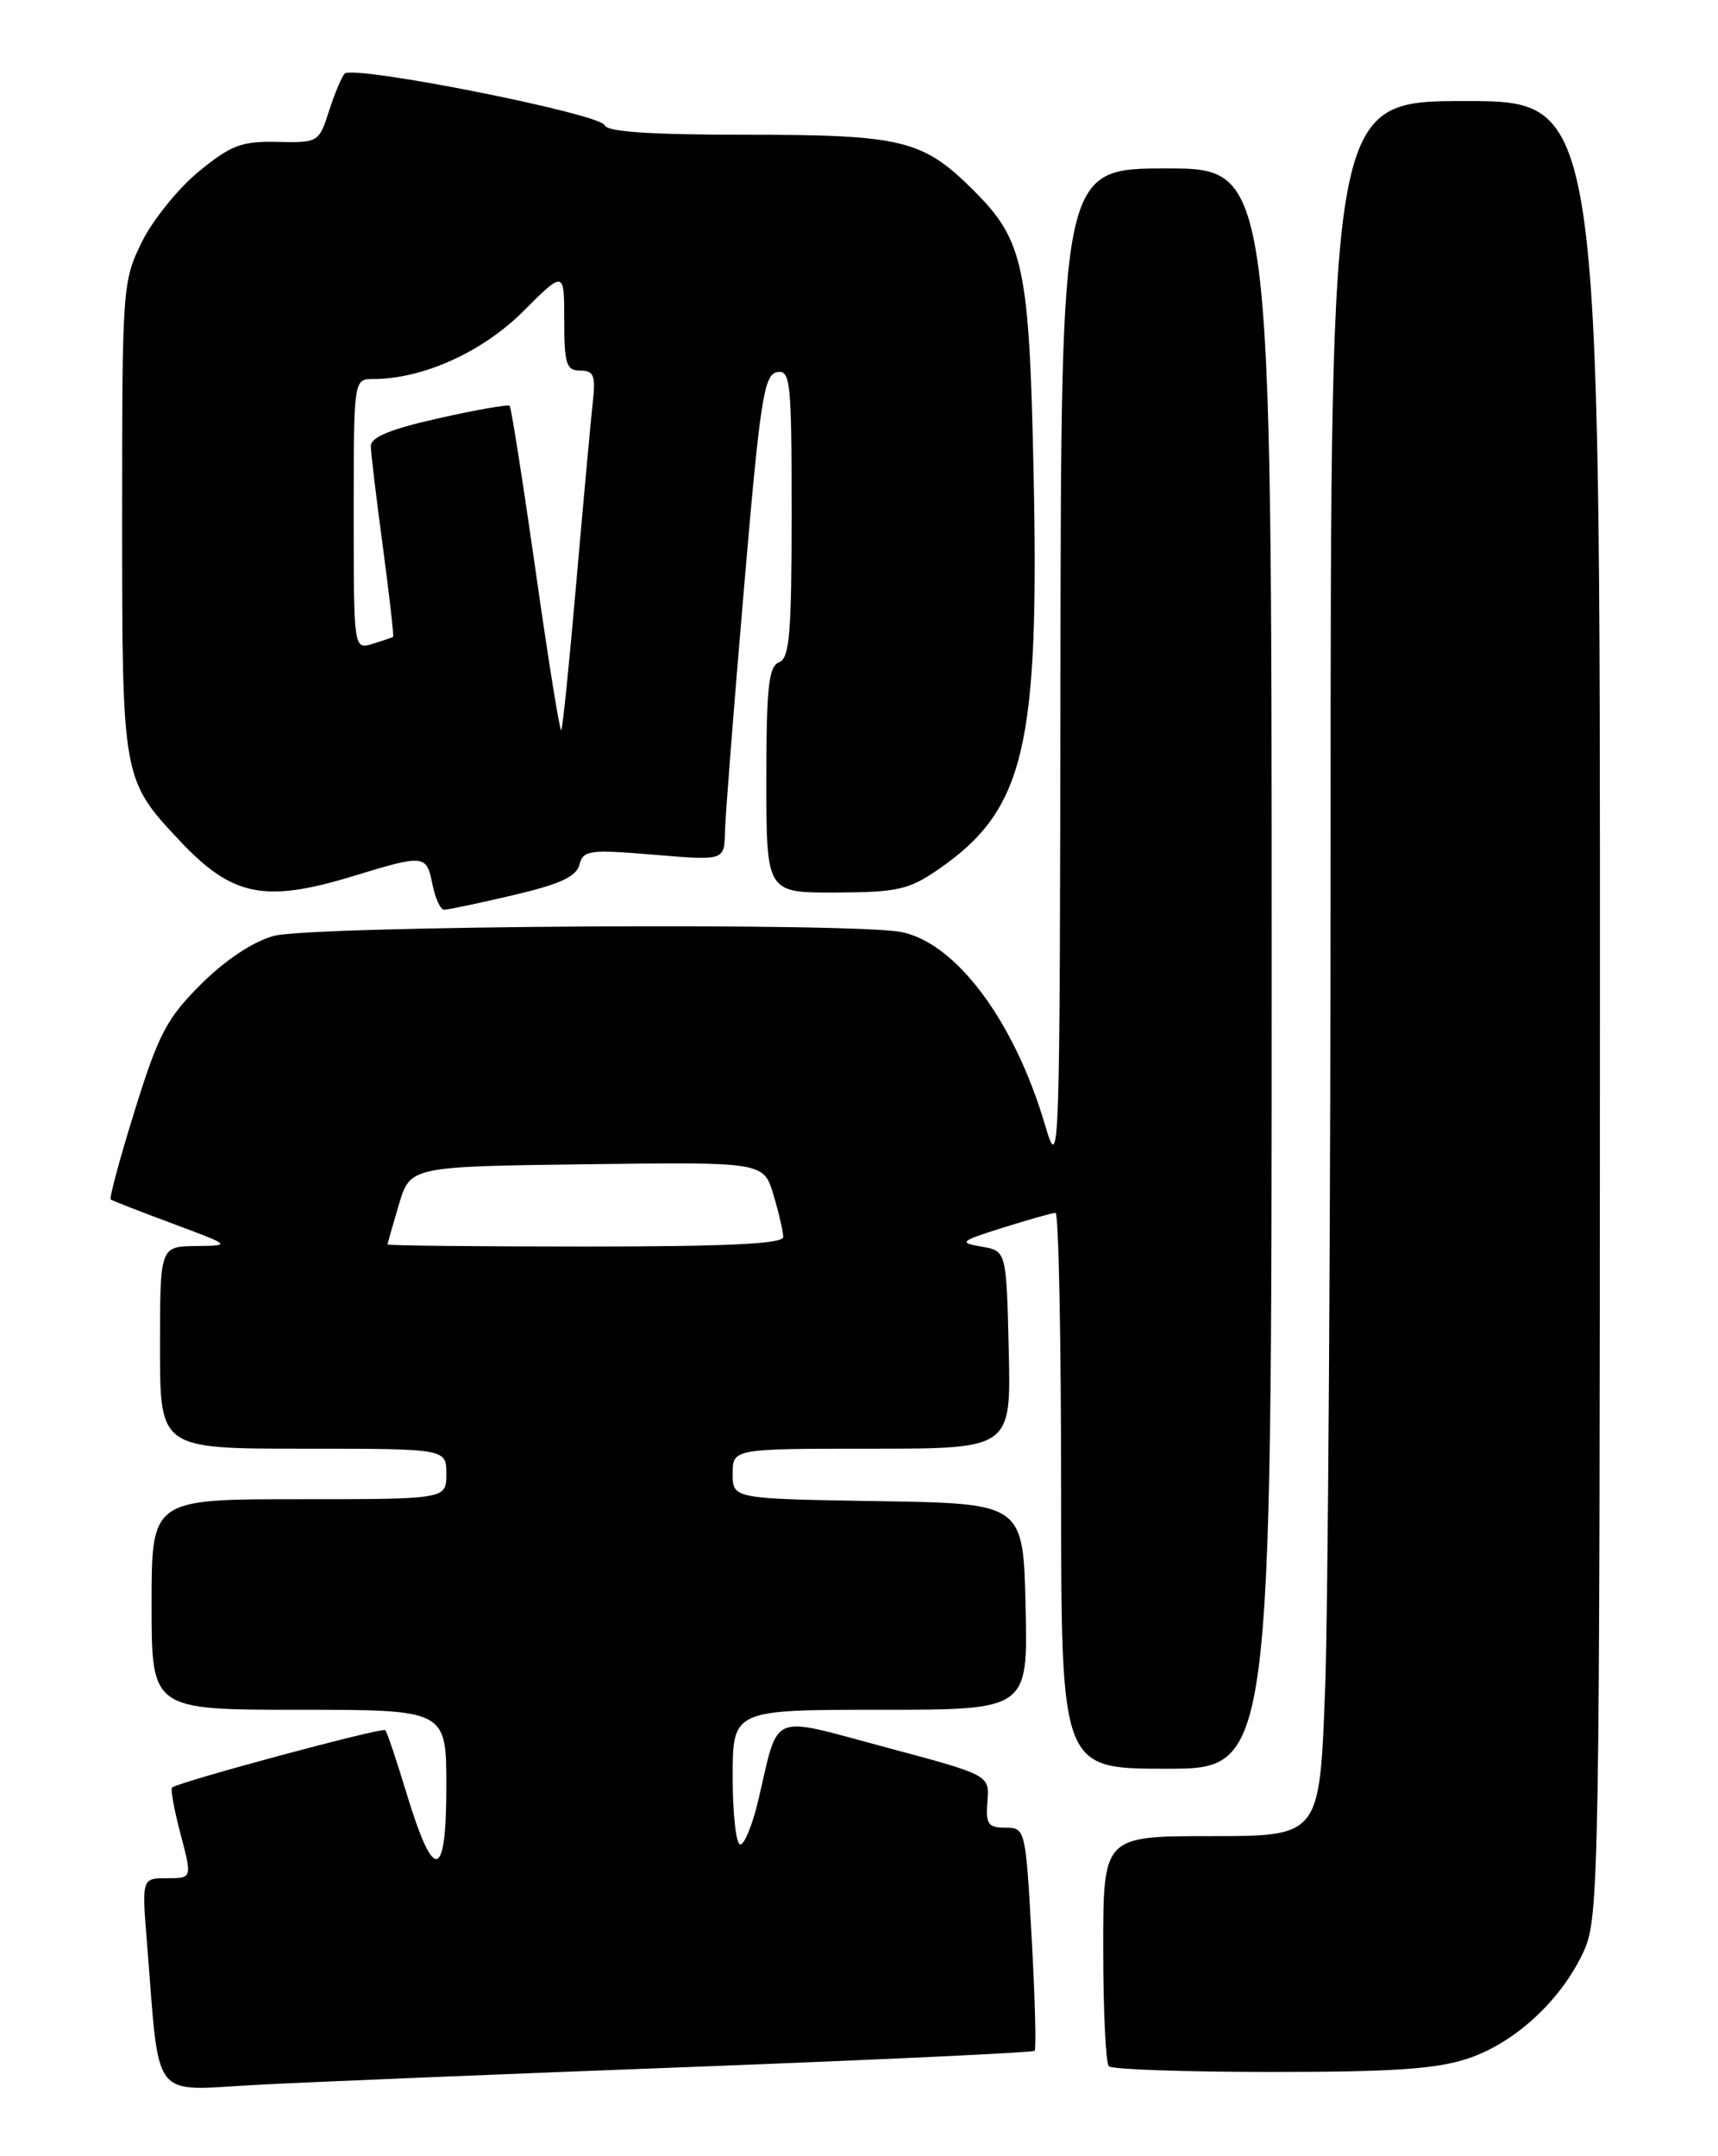 <?xml version="1.0" encoding="UTF-8" standalone="no"?>
<!DOCTYPE svg PUBLIC "-//W3C//DTD SVG 1.1//EN" "http://www.w3.org/Graphics/SVG/1.1/DTD/svg11.dtd" >
<svg xmlns="http://www.w3.org/2000/svg" xmlns:xlink="http://www.w3.org/1999/xlink" version="1.1" viewBox="0 0 204 256">
 <g >
 <path fill="currentColor"
d=" M 81.98 245.41 C 104.25 244.56 122.63 243.70 122.85 243.49 C 123.06 243.28 122.90 237.23 122.50 230.05 C 121.79 217.16 121.75 217.00 119.38 217.00 C 117.32 217.00 117.03 216.57 117.25 213.87 C 117.50 210.75 117.50 210.75 105.19 207.46 C 91.14 203.70 92.55 203.11 90.04 213.75 C 89.36 216.64 88.40 219.00 87.90 219.00 C 87.41 219.00 87.00 215.40 87.00 211.00 C 87.00 203.00 87.00 203.00 104.53 203.00 C 122.06 203.00 122.06 203.00 121.78 190.75 C 121.50 178.50 121.50 178.50 104.25 178.23 C 87.00 177.95 87.00 177.95 87.00 174.98 C 87.00 172.00 87.00 172.00 103.53 172.00 C 120.06 172.00 120.06 172.00 119.78 160.26 C 119.50 148.52 119.50 148.52 116.54 148.01 C 113.80 147.53 113.98 147.37 119.13 145.75 C 122.18 144.79 124.97 144.00 125.34 144.00 C 125.70 144.00 126.00 158.85 126.00 177.00 C 126.00 210.00 126.00 210.00 138.50 210.00 C 151.00 210.00 151.00 210.00 151.00 115.00 C 151.00 20.00 151.00 20.00 138.50 20.00 C 126.00 20.00 126.00 20.00 125.92 79.75 C 125.85 138.62 125.82 139.41 124.07 133.50 C 120.44 121.23 113.52 111.95 107.03 110.66 C 101.30 109.51 36.87 109.91 32.50 111.12 C 30.03 111.80 26.73 114.00 23.86 116.86 C 19.80 120.91 18.81 122.81 16.01 131.82 C 14.24 137.49 12.96 142.26 13.15 142.41 C 13.34 142.56 16.65 143.85 20.50 145.28 C 27.50 147.89 27.50 147.89 23.25 147.94 C 19.00 148.00 19.00 148.00 19.00 160.00 C 19.00 172.00 19.00 172.00 36.00 172.00 C 53.00 172.00 53.00 172.00 53.00 175.00 C 53.00 178.00 53.00 178.00 35.50 178.00 C 18.00 178.00 18.00 178.00 18.00 190.50 C 18.00 203.00 18.00 203.00 35.50 203.00 C 53.00 203.00 53.00 203.00 53.00 212.08 C 53.00 223.27 51.52 223.58 48.32 213.06 C 47.10 209.05 45.95 205.61 45.75 205.42 C 45.39 205.05 21.06 211.60 20.43 212.24 C 20.23 212.43 20.69 214.93 21.45 217.80 C 22.82 223.00 22.82 223.00 19.82 223.00 C 16.83 223.00 16.83 223.00 17.46 230.75 C 18.99 249.78 17.78 248.21 30.35 247.54 C 36.48 247.21 59.72 246.25 81.98 245.41 Z  M 174.41 244.37 C 180.01 242.47 185.48 237.36 188.09 231.60 C 189.87 227.68 189.96 222.69 189.98 119.75 C 190.00 12.00 190.00 12.00 174.00 12.00 C 158.00 12.00 158.00 12.00 158.00 97.75 C 158.00 144.91 157.70 191.26 157.34 200.75 C 156.69 218.00 156.69 218.00 143.84 218.00 C 131.00 218.00 131.00 218.00 131.00 231.33 C 131.00 238.67 131.30 244.97 131.67 245.33 C 132.03 245.70 140.73 246.00 150.99 246.00 C 165.59 246.00 170.68 245.65 174.41 244.37 Z  M 60.90 106.29 C 66.44 105.00 68.43 104.09 68.80 102.68 C 69.25 100.94 69.97 100.84 77.64 101.48 C 86.00 102.18 86.00 102.18 86.08 98.84 C 86.12 97.00 87.13 84.03 88.33 70.01 C 90.24 47.55 90.71 44.49 92.25 44.19 C 93.86 43.88 94.00 45.21 94.00 60.96 C 94.00 75.24 93.75 78.16 92.50 78.64 C 91.27 79.11 91.00 81.62 91.00 92.61 C 91.00 106.00 91.00 106.00 99.25 105.97 C 106.59 105.94 107.94 105.63 111.47 103.19 C 121.65 96.15 123.42 88.73 122.73 56.13 C 122.22 31.68 121.56 28.56 115.67 22.67 C 109.59 16.59 107.21 16.00 88.62 16.00 C 77.29 16.00 72.05 15.65 71.79 14.87 C 71.34 13.51 41.90 7.67 40.92 8.75 C 40.55 9.16 39.71 11.18 39.05 13.23 C 37.88 16.89 37.77 16.96 32.94 16.85 C 28.69 16.75 27.43 17.23 23.61 20.36 C 21.18 22.35 18.13 26.12 16.84 28.74 C 14.55 33.39 14.50 34.15 14.50 61.50 C 14.50 92.46 14.52 92.56 21.36 99.84 C 27.59 106.45 31.43 107.23 42.00 104.00 C 50.41 101.43 50.64 101.46 51.35 105.00 C 51.68 106.65 52.30 108.01 52.73 108.01 C 53.15 108.02 56.83 107.25 60.90 106.29 Z  M 46.02 147.75 C 46.02 147.61 46.64 145.47 47.37 143.00 C 48.72 138.50 48.72 138.50 69.70 138.23 C 90.67 137.96 90.67 137.96 91.84 141.85 C 92.48 143.98 93.00 146.24 93.00 146.87 C 93.00 147.68 86.35 148.00 69.50 148.00 C 56.57 148.00 46.01 147.89 46.02 147.75 Z  M 63.60 67.76 C 62.09 57.18 60.70 48.37 60.52 48.18 C 60.33 48.00 56.54 48.66 52.09 49.66 C 46.31 50.96 44.01 51.91 44.03 52.99 C 44.05 53.82 44.69 59.22 45.47 64.98 C 46.24 70.75 46.78 75.53 46.68 75.61 C 46.58 75.69 45.49 76.06 44.25 76.44 C 42.00 77.13 42.00 77.13 42.00 61.07 C 42.00 45.00 42.00 45.00 44.32 45.00 C 50.20 45.00 57.29 41.80 62.12 36.97 C 67.00 32.10 67.00 32.10 67.00 38.05 C 67.00 43.23 67.25 44.00 68.90 44.00 C 70.51 44.00 70.74 44.58 70.39 47.75 C 70.16 49.81 69.29 59.35 68.45 68.95 C 67.62 78.54 66.81 86.53 66.64 86.69 C 66.47 86.86 65.10 78.34 63.60 67.76 Z "/>
</g>
</svg>